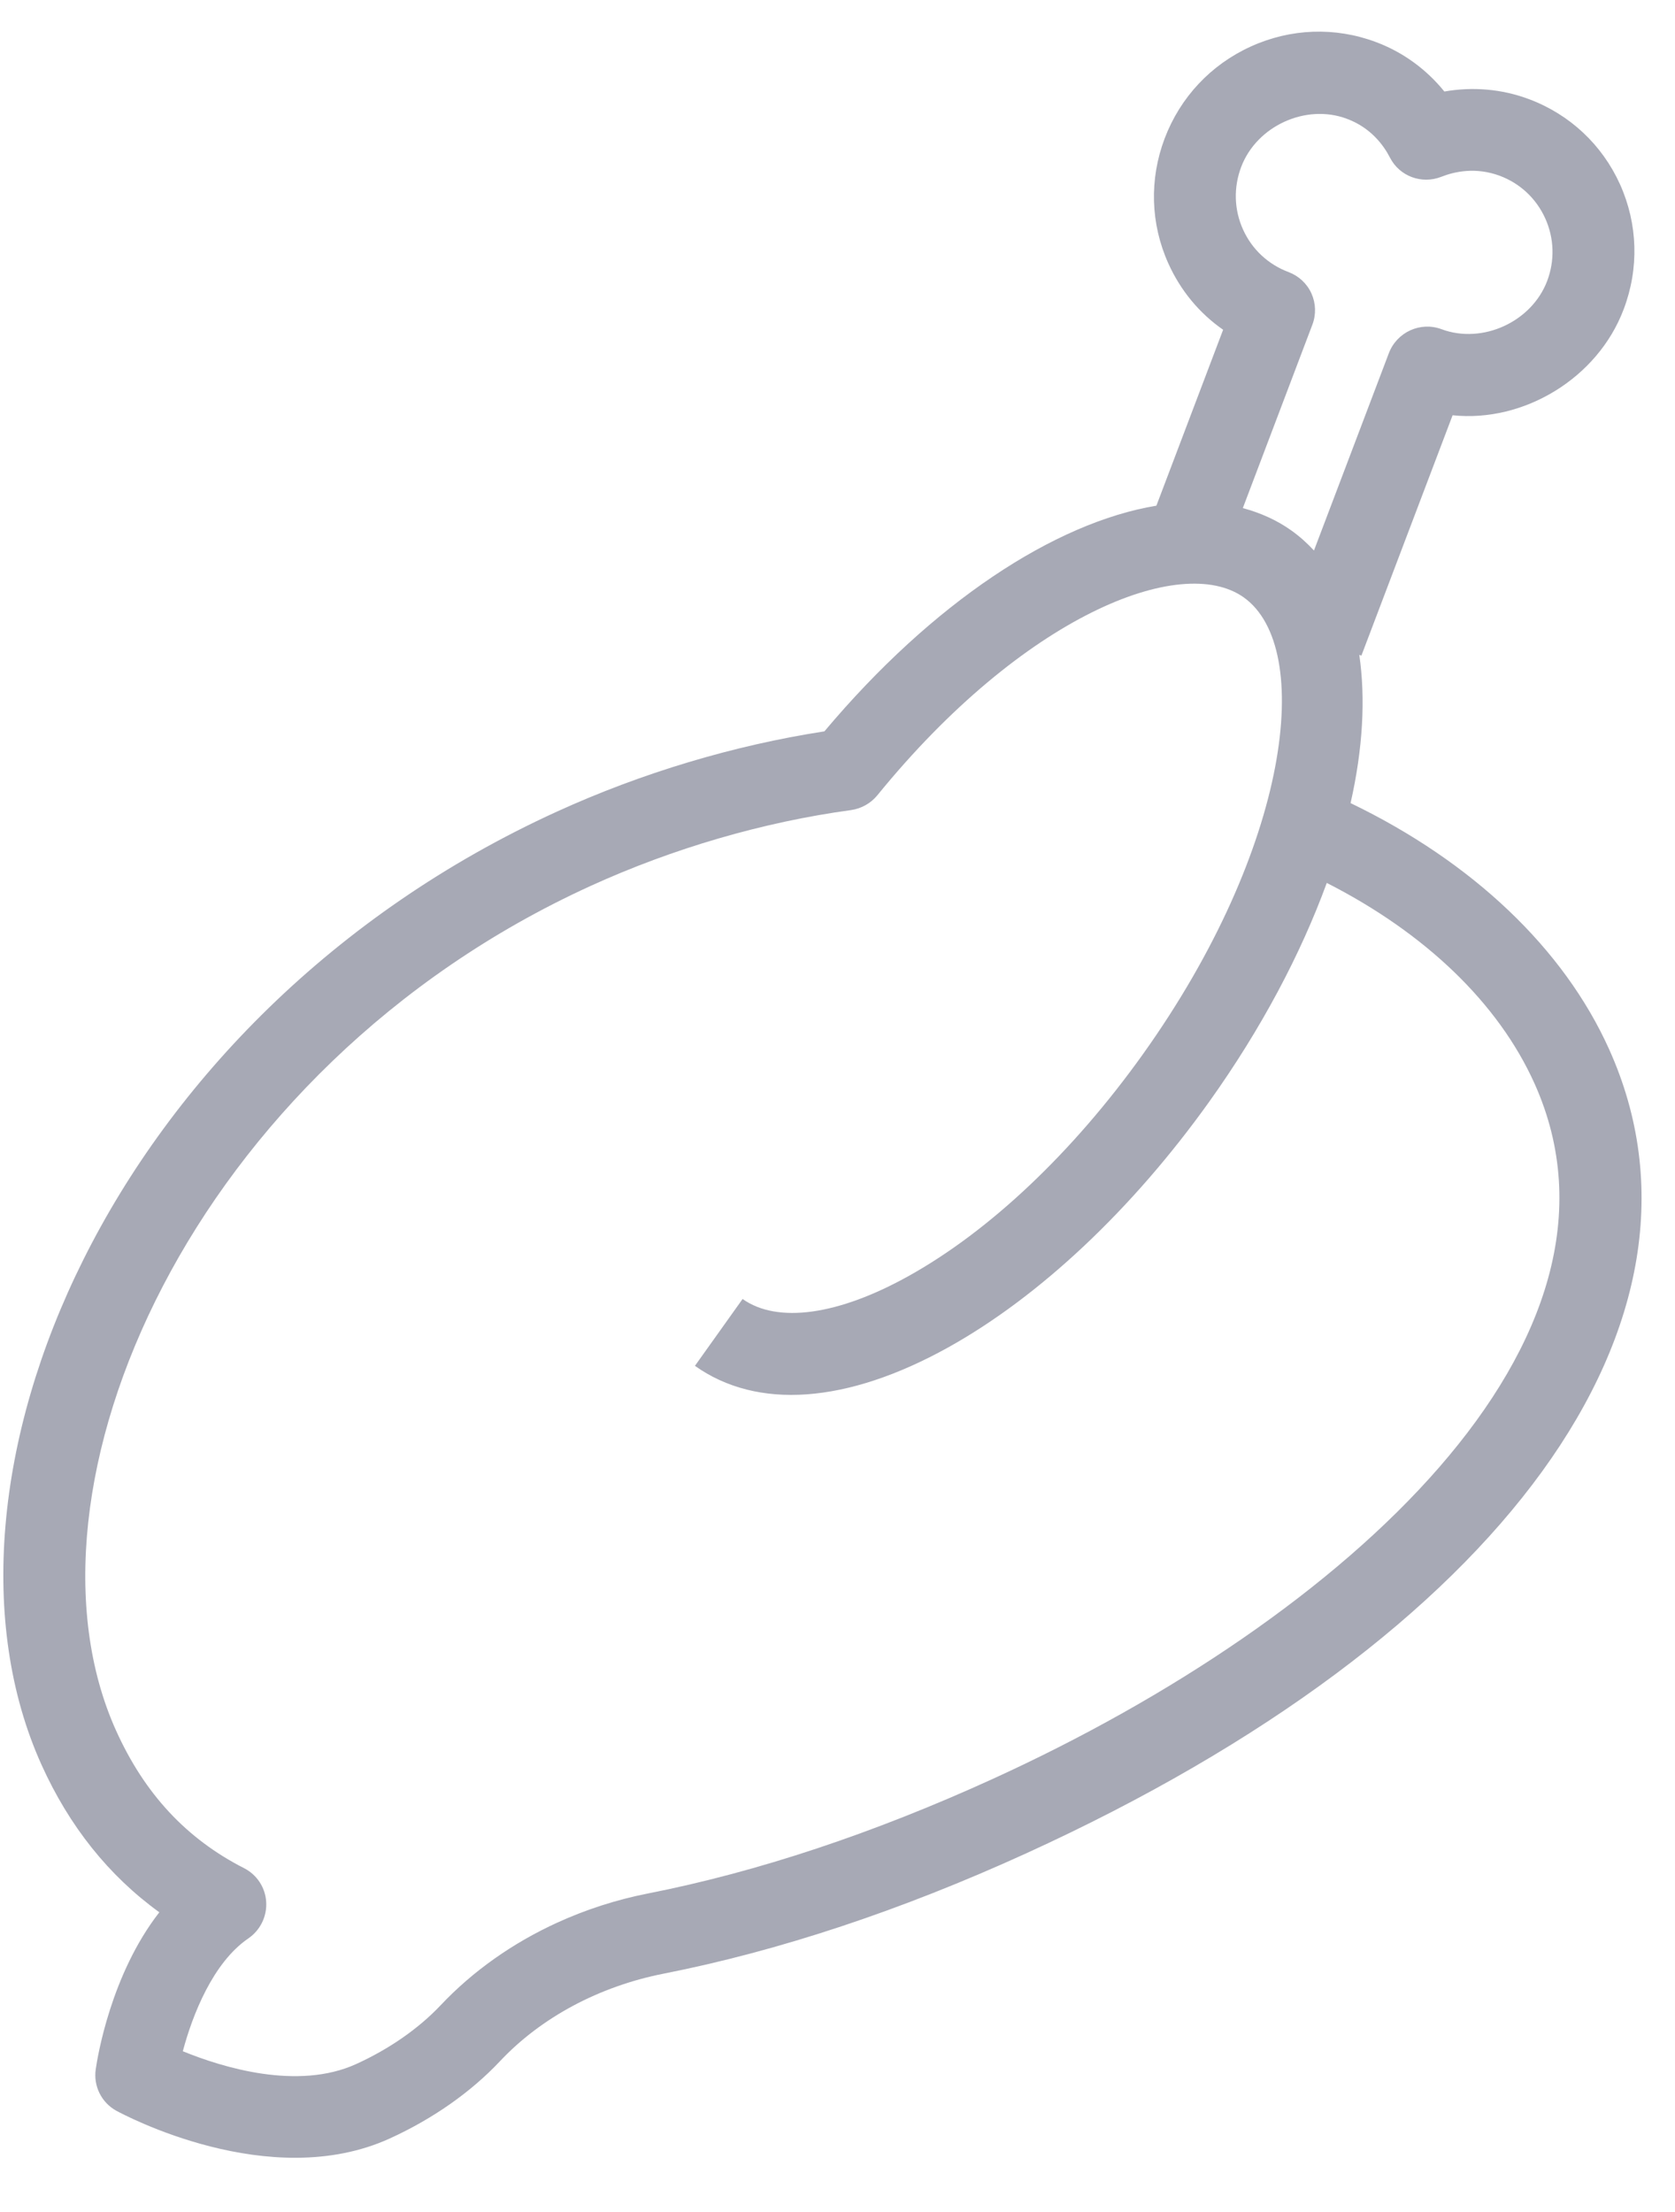 <svg width="25" height="33" viewBox="0 0 25 33" version="1.1" xmlns="http://www.w3.org/2000/svg" xmlns:xlink="http://www.w3.org/1999/xlink">
    <title>white-meat</title>
    <desc>Created using Figma</desc>
    <g id="Canvas" transform="translate(-21278 -28427)">
        <g id="white-meat">
            <g id="Group">
                <g id="Vector">
                    <path d="M 31.667 2.434C 31.363 2.131 30.982 1.917 30.565 1.809C 30.456 1.394 30.241 1.016 29.936 0.713C 29.474 0.253 28.859 0 28.205 0C 27.55 0 26.936 0.253 26.473 0.713C 26.011 1.173 25.756 1.784 25.756 2.434C 25.756 2.877 25.873 3.301 26.095 3.672L 24.109 5.646C 22.62 5.245 20.47 5.576 18.209 6.653C 16.892 6.282 15.47 6.086 14.08 6.086C 6.722 6.086 1.224 11.227 1.224 15.824C 1.224 16.832 1.458 17.749 1.923 18.56C 0.881 19.104 0.188 20.151 0.096 20.296C -0.041 20.509 -0.03 20.784 0.121 20.986C 0.185 21.07 1.698 23.056 3.673 23.056C 4.376 23.056 5.058 22.93 5.644 22.69C 6.474 22.35 7.454 22.289 8.404 22.514C 10.116 22.921 12.026 23.127 14.08 23.127C 21.89 23.127 26.937 20.261 26.937 15.824C 26.937 14.177 26.227 12.438 24.928 10.884C 25.43 10.221 25.774 9.558 25.955 8.927L 25.979 8.95L 28.693 6.253C 29.615 6.795 30.892 6.649 31.668 5.876C 32.131 5.417 32.386 4.805 32.386 4.155C 32.385 3.506 32.13 2.894 31.667 2.434ZM 25.712 15.824C 25.712 20.028 19.87 21.91 14.08 21.91C 12.122 21.91 10.307 21.715 8.687 21.33C 8.22 21.219 7.745 21.164 7.276 21.164C 6.545 21.164 5.827 21.299 5.178 21.564C 4.737 21.743 4.217 21.838 3.672 21.838C 2.712 21.838 1.829 21.054 1.391 20.591C 1.747 20.155 2.347 19.574 2.972 19.466C 3.186 19.429 3.363 19.283 3.44 19.082C 3.517 18.882 3.481 18.655 3.347 18.487C 2.742 17.731 2.448 16.86 2.448 15.824C 2.448 11.884 7.53 7.303 14.08 7.303C 15.434 7.303 16.82 7.505 18.088 7.886C 18.236 7.93 18.398 7.917 18.538 7.848C 21.623 6.318 24.157 6.441 24.735 7.431C 25.389 8.551 23.835 11.117 20.56 13.008C 19.011 13.902 17.398 14.455 16.018 14.565C 14.816 14.662 13.94 14.4 13.617 13.849L 12.559 14.461C 13.135 15.447 14.394 15.915 16.116 15.779C 17.675 15.655 19.471 15.044 21.175 14.061C 22.334 13.392 23.328 12.621 24.115 11.82C 25.149 13.111 25.712 14.515 25.712 15.824ZM 30.802 5.017C 30.339 5.476 29.533 5.476 29.07 5.017C 28.831 4.779 28.444 4.779 28.205 5.017L 25.978 7.23C 25.93 7.088 25.87 6.95 25.794 6.82C 25.658 6.586 25.479 6.386 25.27 6.214L 27.34 4.156C 27.455 4.042 27.519 3.887 27.519 3.726C 27.519 3.565 27.454 3.41 27.34 3.296C 27.108 3.065 26.98 2.759 26.98 2.434C 26.98 2.109 27.108 1.804 27.339 1.574C 27.802 1.114 28.608 1.114 29.07 1.574C 29.339 1.84 29.409 2.154 29.42 2.371C 29.436 2.682 29.687 2.93 29.999 2.947C 30.217 2.958 30.532 3.028 30.802 3.295C 31.033 3.525 31.16 3.831 31.16 4.156C 31.16 4.481 31.033 4.787 30.802 5.017Z" transform="matrix(0.91 -0.415 0.411 0.912 21271 28439.4)" fill="#A7A9B5"></path>
                </g>
            </g>
        </g>
    </g>
</svg>
